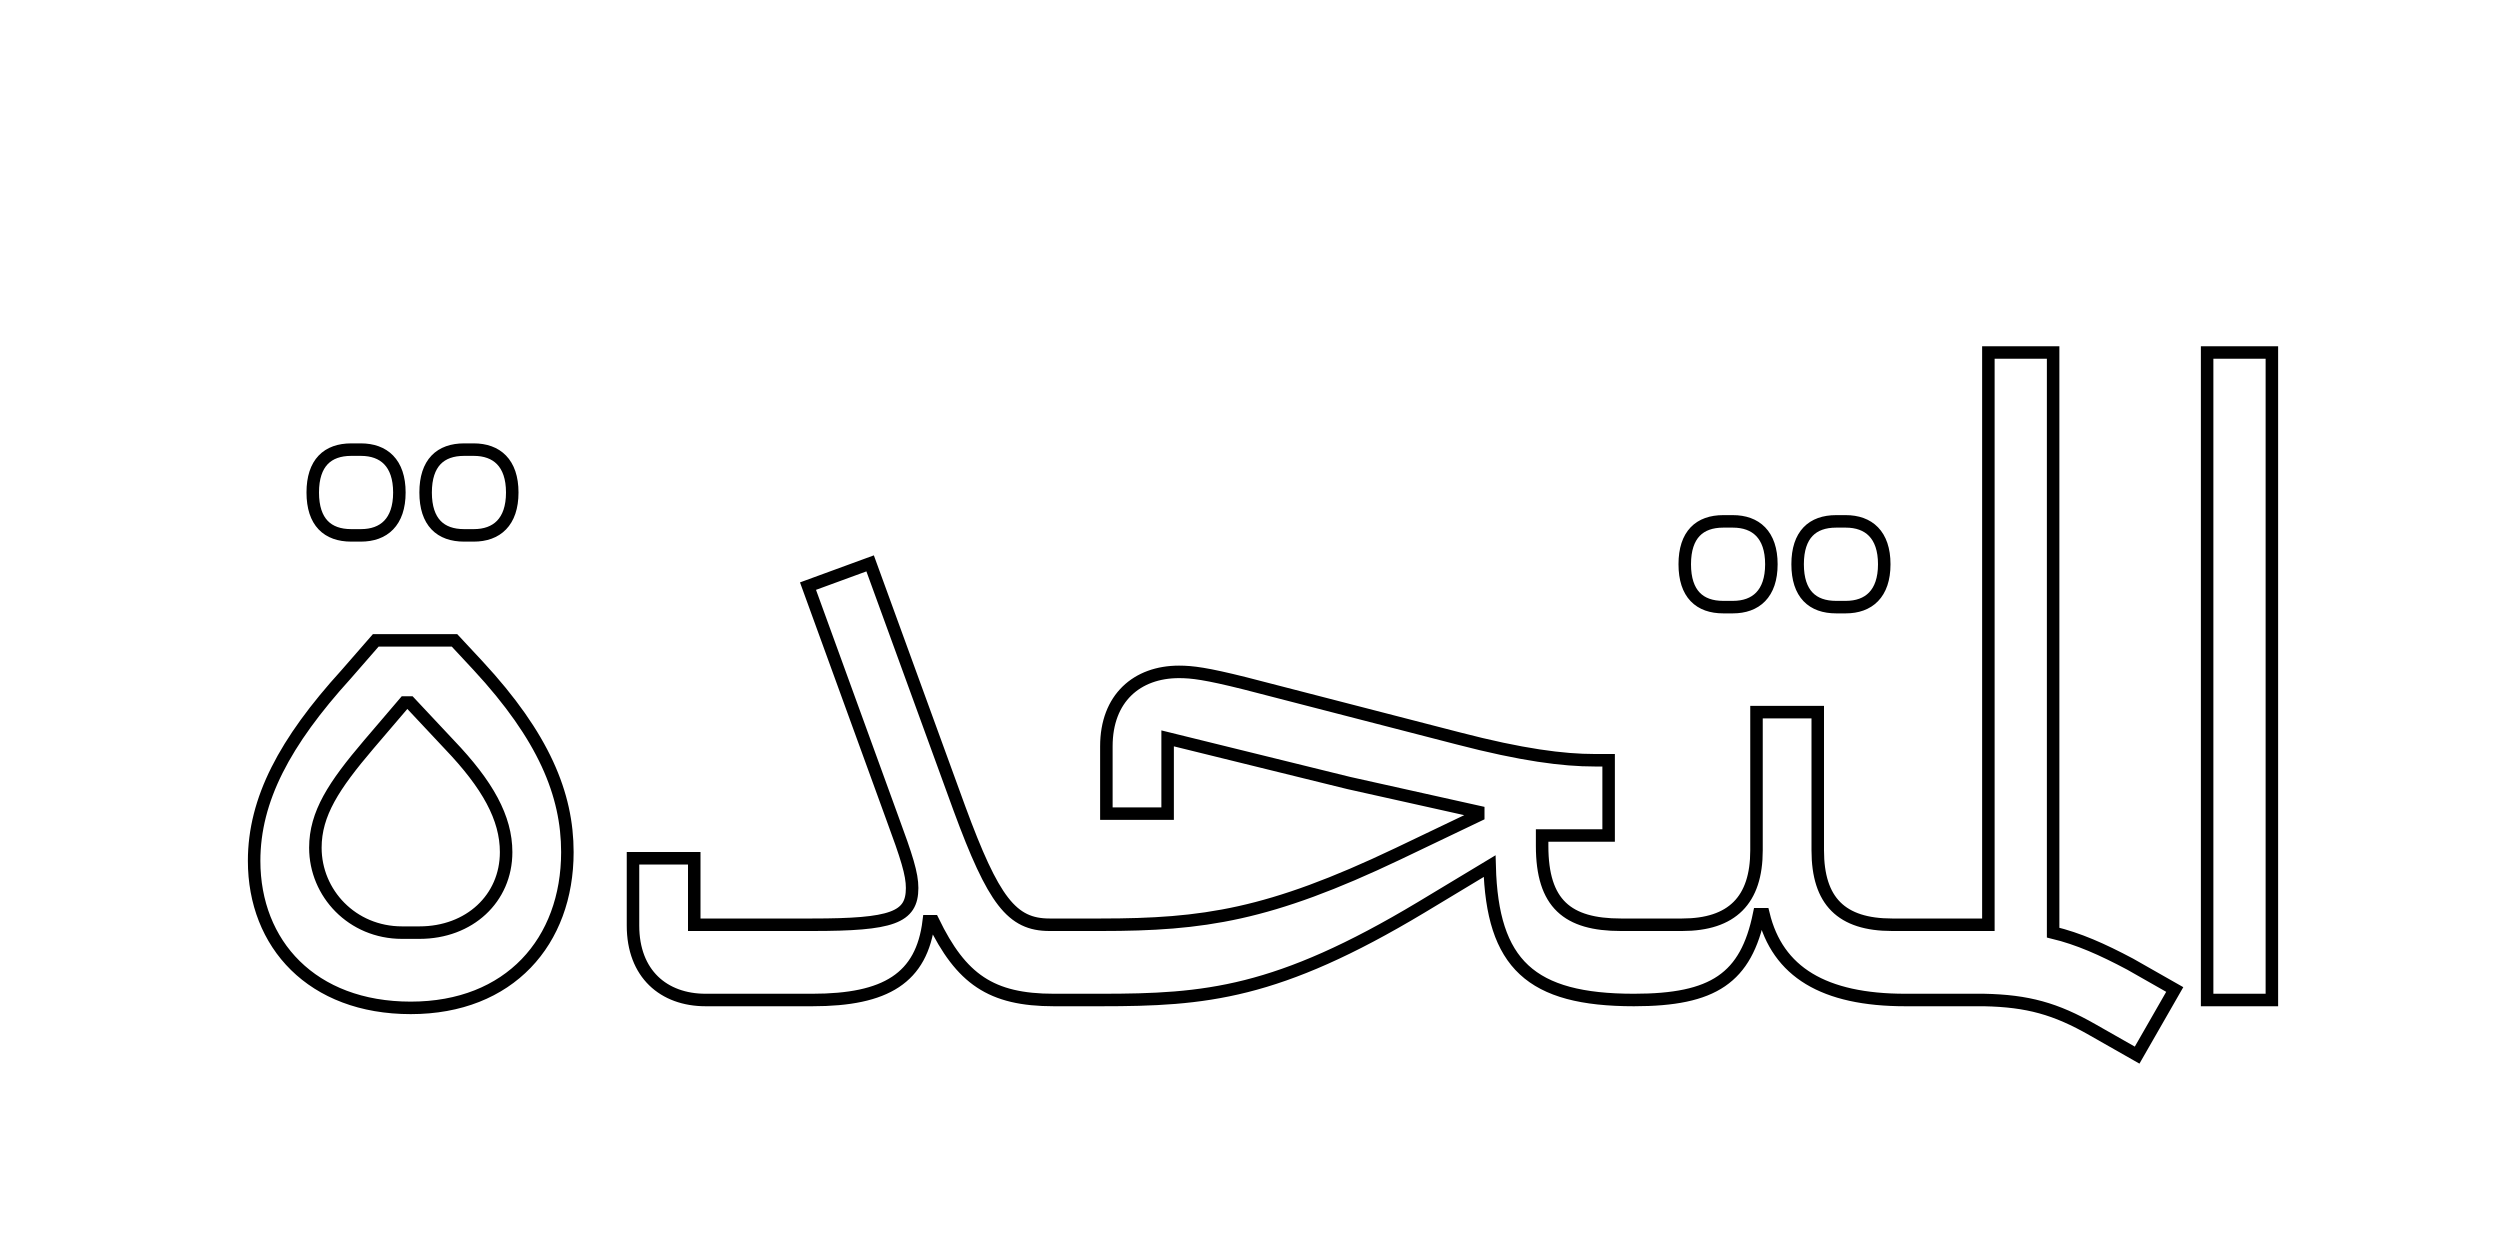 <?xml version="1.0" encoding="utf-8" ?>
<svg xmlns="http://www.w3.org/2000/svg" xmlns:xlink="http://www.w3.org/1999/xlink" width="200" height="100">
	<path fill="none" stroke="black" stroke-width="1" stroke-miterlimit="5" transform="matrix(1 0 -0 -1 0 100)" d="M173.98 20.84L170.41 22.87C168.17 24.06 166.28 24.9 164.25 25.39L164.25 71.8L159.07 71.8L159.07 26.02L151.37 26.02C147.31 26.02 145.42 27.91 145.42 31.97L145.42 43.03L140.52 43.03L140.52 31.97C140.52 27.98 138.56 26.02 134.57 26.02L129.67 26.02C125.4 26.02 123.37 27.7 123.37 32.32L123.37 33.16L128.69 33.16L128.69 39.18L127.57 39.18C125.05 39.18 121.76 39.6 116.65 40.93L99.57 45.34C96.49 46.11 95.37 46.25 94.32 46.25C90.96 46.25 88.51 44.15 88.51 40.3L88.51 34.91L93.41 34.91L93.41 40.93L107.9 37.36L118.26 35.05L118.26 34.77L111.82 31.69C101.53 26.79 96.28 26.02 88.09 26.02L83.96 26.02C80.95 26.02 79.48 27.91 76.75 35.33L69.61 54.93L64.64 53.11L71.36 34.63C72.55 31.41 72.97 30.08 72.97 28.96C72.97 26.58 71.36 26.02 64.99 26.02L55.54 26.02L55.54 31.34L50.64 31.34L50.64 25.95C50.64 22.1 53.09 20 56.45 20L64.99 20C70.87 20 73.74 21.75 74.3 26.3L74.65 26.3C76.89 21.68 79.27 20 84.31 20L88.09 20C96.42 20 102.16 20.49 113.71 27.42L119.17 30.71C119.38 22.87 122.46 20 130.72 20C137.09 20 139.68 21.75 140.73 26.86L141.08 26.86C142.2 22.24 145.91 20 152.42 20L158.72 20C162.22 19.93 164.46 19.3 167.4 17.62L170.97 15.59L173.98 20.84ZM45.39 31.83C45.39 36.45 43.5 41.07 38.25 46.74L36.36 48.77L30.06 48.77L27.68 46.04C22.78 40.65 20.33 36.03 20.33 31.13C20.33 24.48 24.95 19.37 32.86 19.37C40.77 19.37 45.39 24.69 45.39 31.83ZM181.75 20L181.75 71.8L176.57 71.8L176.57 20L181.75 20ZM25.23 32.18C25.23 34.91 26.7 37.15 29.5 40.44L32.37 43.8L32.79 43.8L35.94 40.44C39.02 37.22 40.49 34.56 40.49 31.83C40.49 28.12 37.55 25.39 33.56 25.39L32.16 25.39C28.17 25.39 25.23 28.54 25.23 32.18ZM37.9 57.17C39.72 57.17 40.98 58.22 40.98 60.6C40.98 62.98 39.72 64.03 37.9 64.03L37.13 64.03C35.24 64.03 34.05 62.98 34.05 60.6C34.05 58.22 35.24 57.17 37.13 57.17L37.9 57.17ZM28.87 57.17C30.69 57.17 31.95 58.22 31.95 60.6C31.95 62.98 30.69 64.03 28.87 64.03L28.1 64.03C26.21 64.03 25.02 62.98 25.02 60.6C25.02 58.22 26.21 57.17 28.1 57.17L28.87 57.17ZM138.63 51.43C140.45 51.43 141.71 52.48 141.71 54.86C141.71 57.24 140.45 58.29 138.63 58.29L137.86 58.29C135.97 58.29 134.78 57.24 134.78 54.86C134.78 52.48 135.97 51.43 137.86 51.43L138.63 51.43ZM147.66 51.43C149.48 51.43 150.74 52.48 150.74 54.86C150.74 57.24 149.48 58.29 147.66 58.29L146.89 58.29C145 58.29 143.81 57.24 143.81 54.86C143.81 52.48 145 51.43 146.89 51.43L147.66 51.43Z"/>
</svg>
